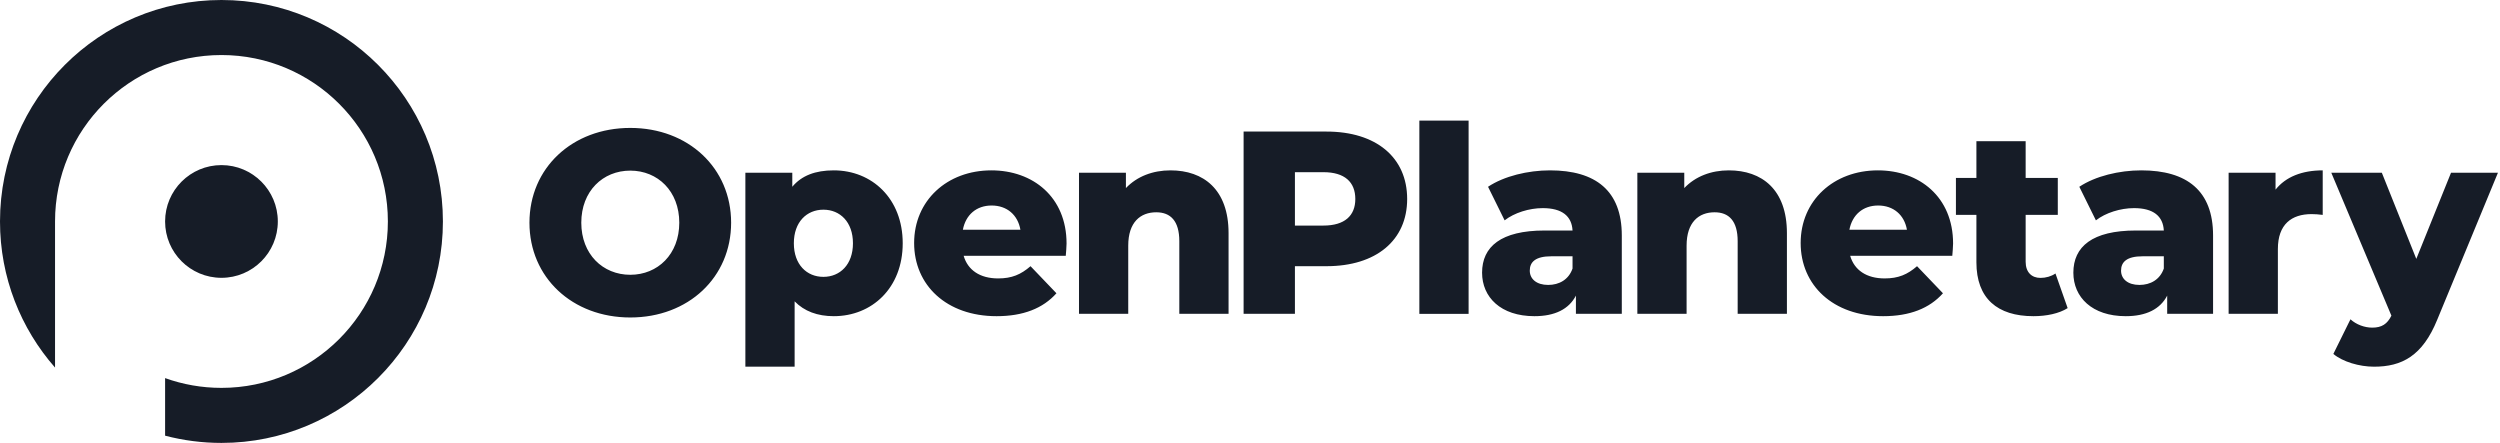 <?xml version="1.0" encoding="UTF-8"?>
<svg width="254px" height="45px" viewBox="0 0 254 45" version="1.1" xmlns="http://www.w3.org/2000/svg" xmlns:xlink="http://www.w3.org/1999/xlink">
    <title>logo/logo_lightbg</title>
    <g id="logo/logo_lightbg" stroke="none" stroke-width="1" fill="none" fill-rule="evenodd">
        <g id="text" transform="translate(53.792, 12.256)" fill="#161C27" fill-rule="nonzero">
            <path d="M10.245,20 C16.144,20 20.49,15.926 20.49,10.37 C20.49,4.815 16.144,0.741 10.245,0.741 C4.346,0.741 0,4.815 0,10.37 C0,15.926 4.346,20 10.245,20 Z M10.245,15.662 C7.453,15.662 5.267,13.572 5.267,10.37 C5.267,7.169 7.453,5.079 10.245,5.079 C13.037,5.079 15.223,7.169 15.223,10.37 C15.223,13.572 13.037,15.662 10.245,15.662 Z M30.919,5.053 C29.049,5.053 27.653,5.582 26.705,6.72 L26.705,5.291 L21.938,5.291 L21.938,25 L26.942,25 L26.942,18.36 C27.917,19.365 29.26,19.868 30.919,19.868 C34.791,19.868 37.924,17.011 37.924,12.46 C37.924,7.91 34.791,5.053 30.919,5.053 Z M29.865,15.873 C28.18,15.873 26.863,14.63 26.863,12.46 C26.863,10.291 28.18,9.048 29.865,9.048 C31.551,9.048 32.868,10.291 32.868,12.46 C32.868,14.63 31.551,15.873 29.865,15.873 Z M54.57,12.487 C54.57,7.751 51.146,5.053 46.932,5.053 C42.428,5.053 39.084,8.122 39.084,12.434 C39.084,16.72 42.376,19.868 47.459,19.868 C50.171,19.868 52.173,19.074 53.542,17.54 L50.909,14.789 C49.934,15.635 49.013,16.032 47.617,16.032 C45.773,16.032 44.535,15.186 44.114,13.73 L54.49,13.73 L54.54,13.099 C54.556,12.884 54.57,12.672 54.57,12.487 Z M46.959,8.624 C48.512,8.624 49.618,9.577 49.882,11.085 L44.035,11.085 C44.325,9.577 45.405,8.624 46.959,8.624 Z M65.131,5.053 C63.339,5.053 61.733,5.661 60.601,6.852 L60.601,5.291 L55.834,5.291 L55.834,19.629 L60.837,19.629 L60.837,12.699 C60.837,10.318 62.075,9.312 63.682,9.312 C65.131,9.312 66.026,10.185 66.026,12.249 L66.026,19.629 L71.03,19.629 L71.03,11.429 C71.03,6.984 68.475,5.053 65.131,5.053 Z M80.985,1.111 L72.558,1.111 L72.558,19.629 L77.772,19.629 L77.772,14.789 L80.985,14.789 C86.016,14.789 89.176,12.169 89.176,7.963 C89.176,3.73 86.016,1.111 80.985,1.111 Z M80.669,10.662 L77.772,10.662 L77.772,5.238 L80.669,5.238 C82.829,5.238 83.908,6.243 83.908,7.963 C83.908,9.656 82.829,10.662 80.669,10.662 Z M90.414,0 L95.418,0 L95.418,19.63 L90.414,19.63 L90.414,0 Z M103.688,5.053 C101.448,5.053 99.026,5.635 97.393,6.72 L99.078,10.132 C100.053,9.365 101.58,8.889 102.95,8.889 C104.925,8.889 105.9,9.709 105.978,11.164 L103.134,11.164 C98.71,11.164 96.787,12.804 96.787,15.45 C96.787,17.937 98.683,19.868 102.107,19.868 C104.188,19.868 105.61,19.153 106.321,17.778 L106.321,19.629 L110.983,19.629 L110.983,11.667 C110.983,7.116 108.323,5.053 103.688,5.053 Z M103.502,16.693 C102.318,16.693 101.633,16.085 101.633,15.238 C101.633,14.365 102.212,13.783 103.819,13.783 L105.978,13.783 L105.978,15.027 C105.584,16.165 104.609,16.693 103.502,16.693 Z M121.859,5.053 C120.068,5.053 118.462,5.661 117.33,6.852 L117.33,5.291 L112.563,5.291 L112.563,19.629 L117.566,19.629 L117.566,12.699 C117.566,10.318 118.804,9.312 120.411,9.312 C121.859,9.312 122.755,10.185 122.755,12.249 L122.755,19.629 L127.759,19.629 L127.759,11.429 C127.759,6.984 125.204,5.053 121.859,5.053 Z M144.641,12.487 C144.641,7.751 141.217,5.053 137.003,5.053 C132.5,5.053 129.155,8.122 129.155,12.434 C129.155,16.72 132.446,19.868 137.53,19.868 C140.242,19.868 142.243,19.074 143.613,17.54 L140.979,14.789 C140.005,15.635 139.083,16.032 137.688,16.032 C135.844,16.032 134.606,15.186 134.184,13.73 L144.561,13.73 L144.611,13.099 C144.627,12.884 144.641,12.672 144.641,12.487 Z M137.029,8.624 C138.583,8.624 139.689,9.577 139.953,11.085 L134.106,11.085 C134.396,9.577 135.476,8.624 137.029,8.624 Z M155.043,15.53 C154.622,15.821 154.069,15.979 153.516,15.979 C152.62,15.979 152.014,15.397 152.014,14.339 L152.014,9.577 L155.28,9.577 L155.28,5.82 L152.014,5.82 L152.014,2.09 L147.011,2.09 L147.011,5.82 L144.93,5.82 L144.93,9.577 L147.011,9.577 L147.011,14.392 C147.011,18.069 149.144,19.868 152.805,19.868 C154.122,19.868 155.412,19.603 156.281,19.048 L155.043,15.53 Z M163.761,5.053 C161.522,5.053 159.099,5.635 157.467,6.72 L159.152,10.132 C160.127,9.365 161.654,8.889 163.023,8.889 C164.998,8.889 165.973,9.709 166.052,11.164 L163.208,11.164 C158.783,11.164 156.861,12.804 156.861,15.45 C156.861,17.937 158.757,19.868 162.181,19.868 C164.261,19.868 165.684,19.153 166.394,17.778 L166.394,19.629 L171.056,19.629 L171.056,11.667 C171.056,7.116 168.396,5.053 163.761,5.053 Z M163.576,16.693 C162.391,16.693 161.707,16.085 161.707,15.238 C161.707,14.365 162.286,13.783 163.892,13.783 L166.052,13.783 L166.052,15.027 C165.657,16.165 164.682,16.693 163.576,16.693 Z M177.403,7.011 L177.403,5.291 L172.636,5.291 L172.636,19.629 L177.64,19.629 L177.64,13.043 C177.64,10.529 179.036,9.497 181.064,9.497 C181.432,9.497 181.748,9.524 182.196,9.577 L182.196,5.053 C180.09,5.053 178.43,5.714 177.403,7.011 Z M195.233,5.291 L191.704,14.047 L188.201,5.291 L183.066,5.291 L189.175,19.815 C188.754,20.662 188.201,21.032 187.227,21.032 C186.437,21.032 185.594,20.714 185.014,20.185 L183.276,23.704 C184.224,24.498 185.91,25 187.411,25 C190.229,25 192.336,23.916 193.837,20.212 L200,5.291 L195.233,5.291 Z"></path>
        </g>
        <g id="logoshape" fill="#161C27">
            <path d="M16.774,44.265 L16.774,38.415 C18.562,39.058 20.49,39.408 22.5,39.408 C31.838,39.408 39.408,31.838 39.408,22.5 C39.408,13.162 31.838,5.592 22.5,5.592 C13.162,5.592 5.592,13.162 5.592,22.5 C5.592,22.59 5.592,22.68 5.593,22.769 L5.592,22.769 L5.592,37.345 C2.111,33.383 0,28.188 0,22.5 C0,10.074 10.074,0 22.5,0 C34.926,0 45,10.074 45,22.5 C45,34.926 34.926,45 22.5,45 C20.521,45 18.602,44.744 16.774,44.265 Z M22.5,28.226 C19.337,28.226 16.774,25.663 16.774,22.5 C16.774,19.337 19.337,16.774 22.5,16.774 C25.663,16.774 28.226,19.337 28.226,22.5 C28.226,25.663 25.663,28.226 22.5,28.226 Z" id="shape"></path>
        </g>
    </g>
</svg>